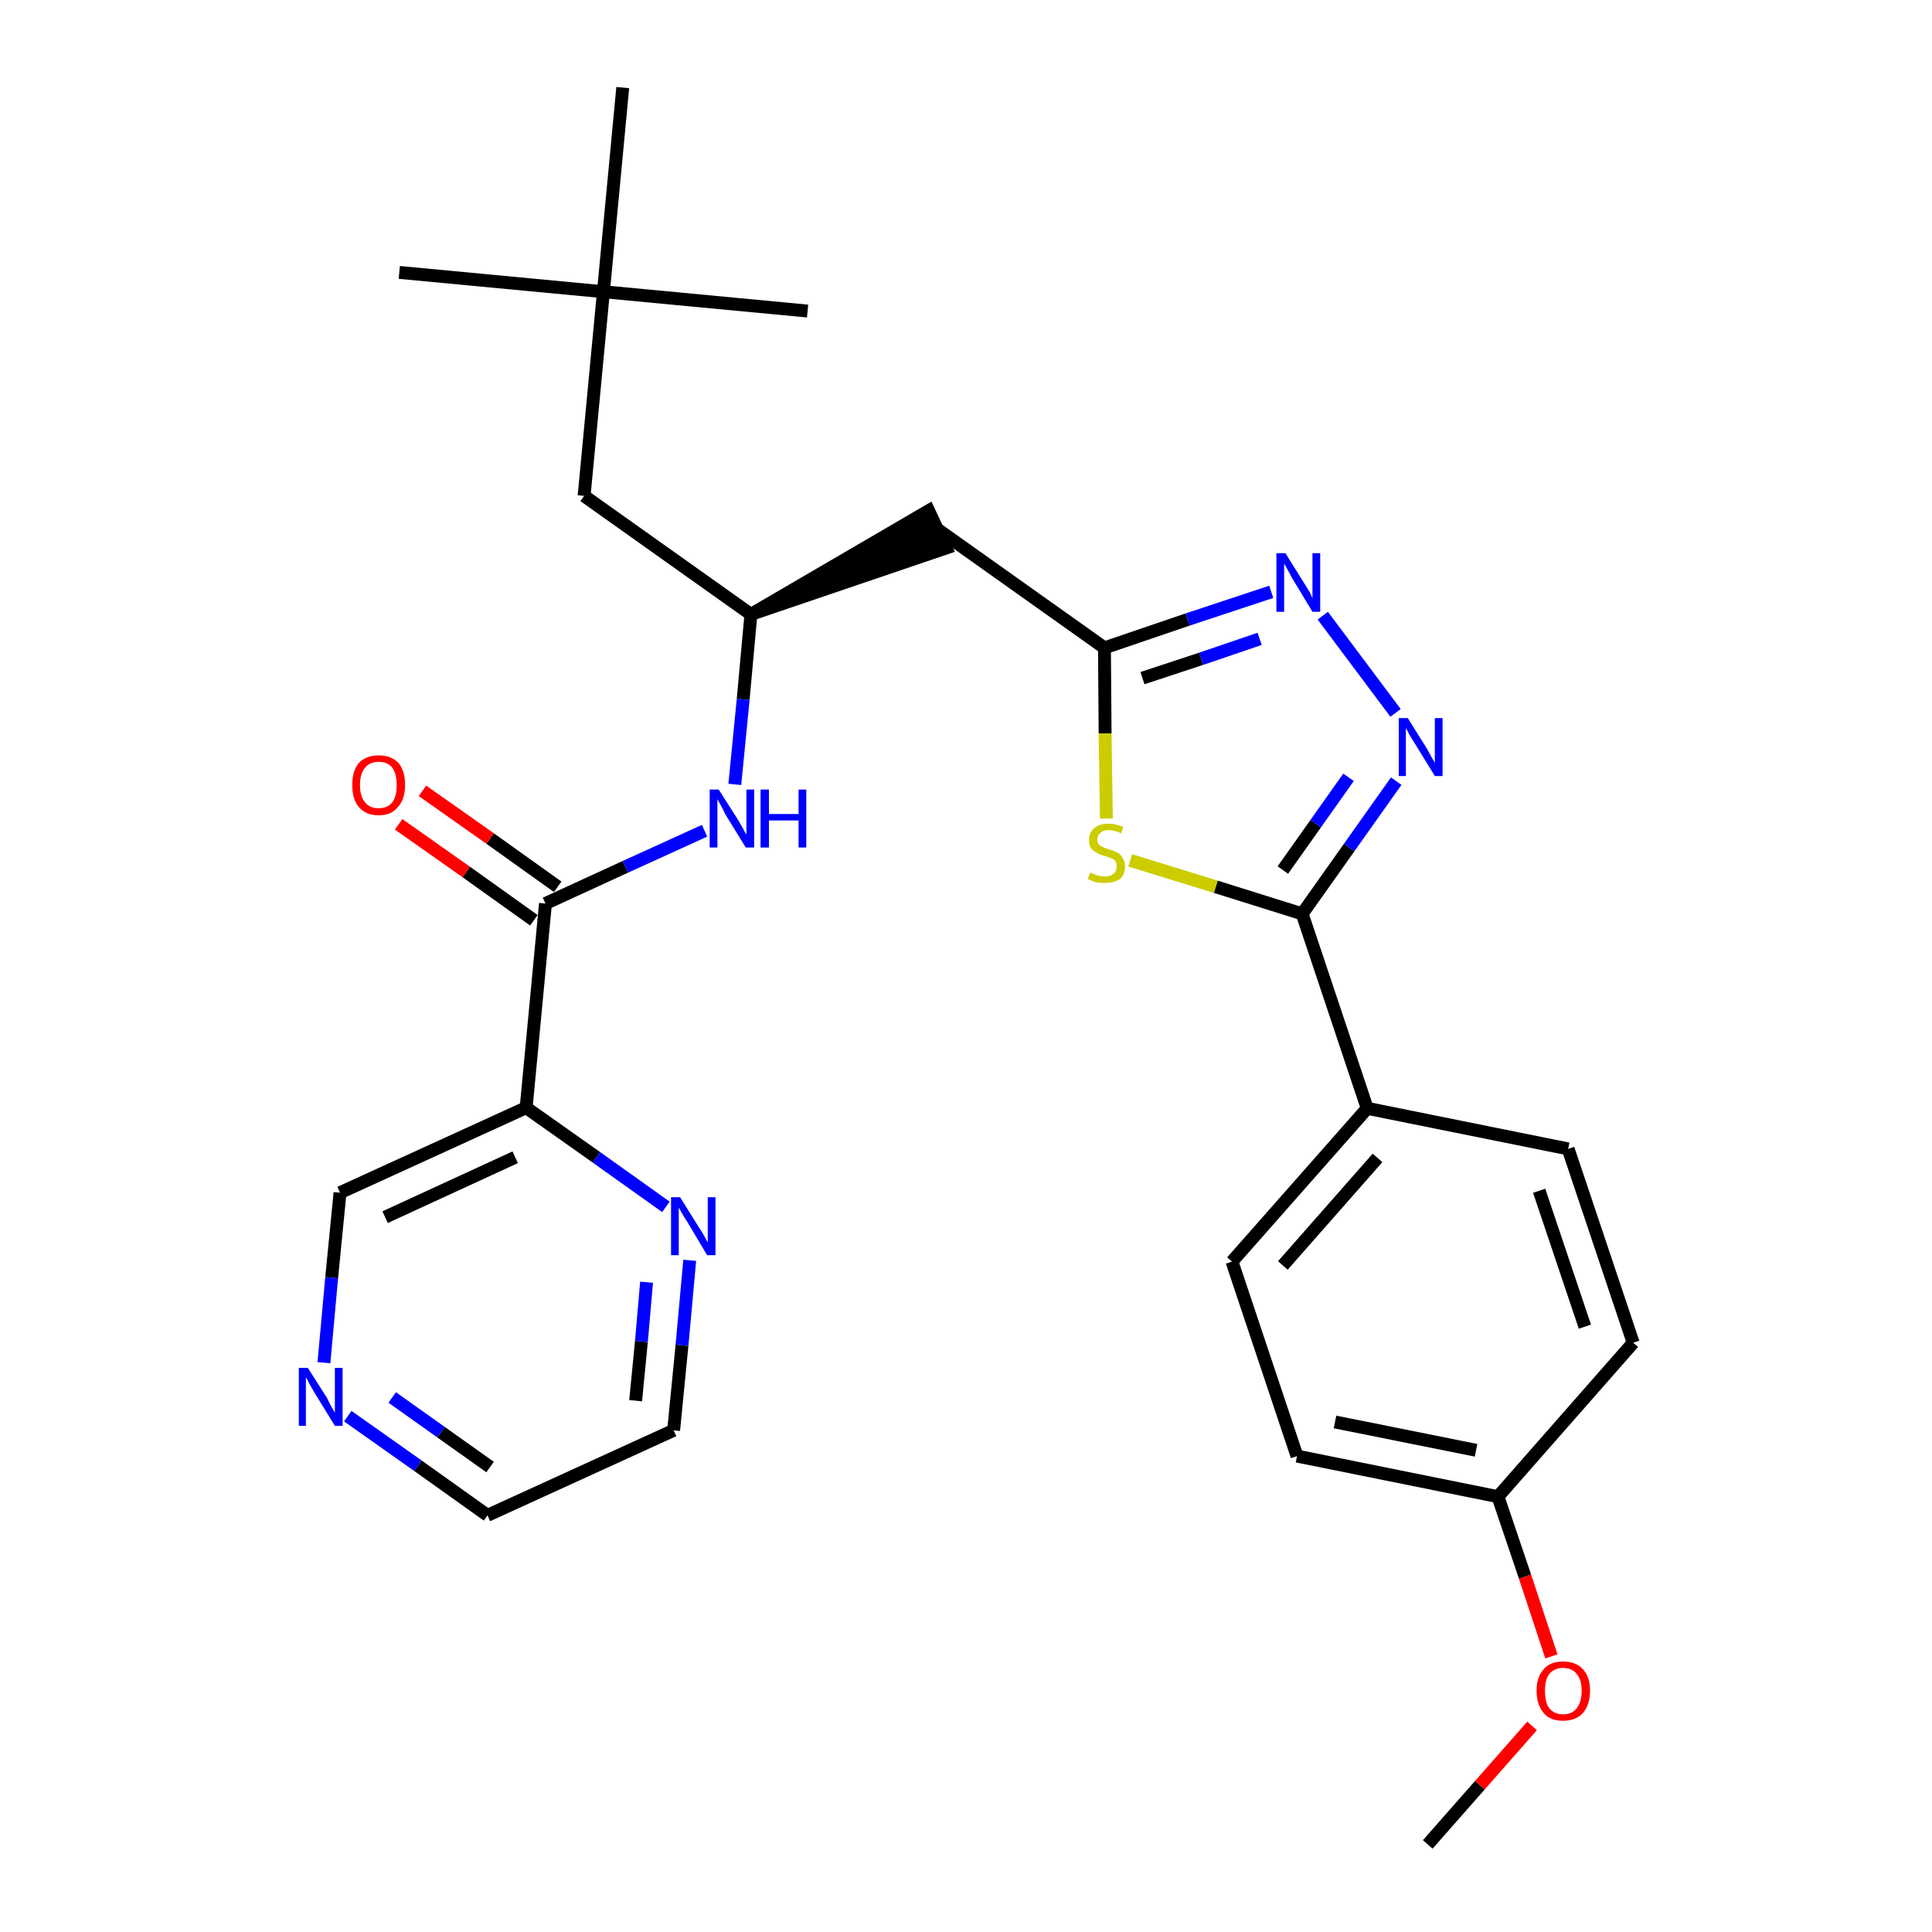 <?xml version='1.0' encoding='iso-8859-1'?>
<svg version='1.1' baseProfile='full'
              xmlns='http://www.w3.org/2000/svg'
                      xmlns:rdkit='http://www.rdkit.org/xml'
                      xmlns:xlink='http://www.w3.org/1999/xlink'
                  xml:space='preserve'
width='300px' height='300px' viewBox='0 0 300 300'>
<!-- END OF HEADER -->
<path class='bond-0 atom-0 atom-1' d='M 221.7,286.4 L 229.8,277.2' style='fill:none;fill-rule:evenodd;stroke:#000000;stroke-width:2.0px;stroke-linecap:butt;stroke-linejoin:miter;stroke-opacity:1' />
<path class='bond-0 atom-0 atom-1' d='M 229.8,277.2 L 237.9,268.0' style='fill:none;fill-rule:evenodd;stroke:#FF0000;stroke-width:2.0px;stroke-linecap:butt;stroke-linejoin:miter;stroke-opacity:1' />
<path class='bond-1 atom-1 atom-2' d='M 240.9,257.2 L 236.8,244.8' style='fill:none;fill-rule:evenodd;stroke:#FF0000;stroke-width:2.0px;stroke-linecap:butt;stroke-linejoin:miter;stroke-opacity:1' />
<path class='bond-1 atom-1 atom-2' d='M 236.8,244.8 L 232.6,232.4' style='fill:none;fill-rule:evenodd;stroke:#000000;stroke-width:2.0px;stroke-linecap:butt;stroke-linejoin:miter;stroke-opacity:1' />
<path class='bond-2 atom-2 atom-3' d='M 232.6,232.4 L 201.4,226.1' style='fill:none;fill-rule:evenodd;stroke:#000000;stroke-width:2.0px;stroke-linecap:butt;stroke-linejoin:miter;stroke-opacity:1' />
<path class='bond-2 atom-2 atom-3' d='M 229.2,225.2 L 207.3,220.8' style='fill:none;fill-rule:evenodd;stroke:#000000;stroke-width:2.0px;stroke-linecap:butt;stroke-linejoin:miter;stroke-opacity:1' />
<path class='bond-28 atom-28 atom-2' d='M 253.6,208.5 L 232.6,232.4' style='fill:none;fill-rule:evenodd;stroke:#000000;stroke-width:2.0px;stroke-linecap:butt;stroke-linejoin:miter;stroke-opacity:1' />
<path class='bond-3 atom-3 atom-4' d='M 201.4,226.1 L 191.3,195.9' style='fill:none;fill-rule:evenodd;stroke:#000000;stroke-width:2.0px;stroke-linecap:butt;stroke-linejoin:miter;stroke-opacity:1' />
<path class='bond-4 atom-4 atom-5' d='M 191.3,195.9 L 212.3,172.1' style='fill:none;fill-rule:evenodd;stroke:#000000;stroke-width:2.0px;stroke-linecap:butt;stroke-linejoin:miter;stroke-opacity:1' />
<path class='bond-4 atom-4 atom-5' d='M 199.2,196.5 L 213.9,179.8' style='fill:none;fill-rule:evenodd;stroke:#000000;stroke-width:2.0px;stroke-linecap:butt;stroke-linejoin:miter;stroke-opacity:1' />
<path class='bond-5 atom-5 atom-6' d='M 212.3,172.1 L 202.2,141.9' style='fill:none;fill-rule:evenodd;stroke:#000000;stroke-width:2.0px;stroke-linecap:butt;stroke-linejoin:miter;stroke-opacity:1' />
<path class='bond-26 atom-5 atom-27' d='M 212.3,172.1 L 243.5,178.4' style='fill:none;fill-rule:evenodd;stroke:#000000;stroke-width:2.0px;stroke-linecap:butt;stroke-linejoin:miter;stroke-opacity:1' />
<path class='bond-6 atom-6 atom-7' d='M 202.2,141.9 L 209.5,131.6' style='fill:none;fill-rule:evenodd;stroke:#000000;stroke-width:2.0px;stroke-linecap:butt;stroke-linejoin:miter;stroke-opacity:1' />
<path class='bond-6 atom-6 atom-7' d='M 209.5,131.6 L 216.8,121.3' style='fill:none;fill-rule:evenodd;stroke:#0000FF;stroke-width:2.0px;stroke-linecap:butt;stroke-linejoin:miter;stroke-opacity:1' />
<path class='bond-6 atom-6 atom-7' d='M 199.2,135.1 L 204.3,127.9' style='fill:none;fill-rule:evenodd;stroke:#000000;stroke-width:2.0px;stroke-linecap:butt;stroke-linejoin:miter;stroke-opacity:1' />
<path class='bond-6 atom-6 atom-7' d='M 204.3,127.9 L 209.4,120.7' style='fill:none;fill-rule:evenodd;stroke:#0000FF;stroke-width:2.0px;stroke-linecap:butt;stroke-linejoin:miter;stroke-opacity:1' />
<path class='bond-29 atom-26 atom-6' d='M 175.5,133.6 L 188.8,137.7' style='fill:none;fill-rule:evenodd;stroke:#CCCC00;stroke-width:2.0px;stroke-linecap:butt;stroke-linejoin:miter;stroke-opacity:1' />
<path class='bond-29 atom-26 atom-6' d='M 188.8,137.7 L 202.2,141.9' style='fill:none;fill-rule:evenodd;stroke:#000000;stroke-width:2.0px;stroke-linecap:butt;stroke-linejoin:miter;stroke-opacity:1' />
<path class='bond-7 atom-7 atom-8' d='M 216.7,110.7 L 205.4,95.6' style='fill:none;fill-rule:evenodd;stroke:#0000FF;stroke-width:2.0px;stroke-linecap:butt;stroke-linejoin:miter;stroke-opacity:1' />
<path class='bond-8 atom-8 atom-9' d='M 197.4,91.9 L 184.4,96.2' style='fill:none;fill-rule:evenodd;stroke:#0000FF;stroke-width:2.0px;stroke-linecap:butt;stroke-linejoin:miter;stroke-opacity:1' />
<path class='bond-8 atom-8 atom-9' d='M 184.4,96.2 L 171.5,100.6' style='fill:none;fill-rule:evenodd;stroke:#000000;stroke-width:2.0px;stroke-linecap:butt;stroke-linejoin:miter;stroke-opacity:1' />
<path class='bond-8 atom-8 atom-9' d='M 195.6,99.2 L 186.5,102.3' style='fill:none;fill-rule:evenodd;stroke:#0000FF;stroke-width:2.0px;stroke-linecap:butt;stroke-linejoin:miter;stroke-opacity:1' />
<path class='bond-8 atom-8 atom-9' d='M 186.5,102.3 L 177.4,105.3' style='fill:none;fill-rule:evenodd;stroke:#000000;stroke-width:2.0px;stroke-linecap:butt;stroke-linejoin:miter;stroke-opacity:1' />
<path class='bond-9 atom-9 atom-10' d='M 171.5,100.6 L 145.6,82.2' style='fill:none;fill-rule:evenodd;stroke:#000000;stroke-width:2.0px;stroke-linecap:butt;stroke-linejoin:miter;stroke-opacity:1' />
<path class='bond-25 atom-9 atom-26' d='M 171.5,100.6 L 171.6,113.9' style='fill:none;fill-rule:evenodd;stroke:#000000;stroke-width:2.0px;stroke-linecap:butt;stroke-linejoin:miter;stroke-opacity:1' />
<path class='bond-25 atom-9 atom-26' d='M 171.6,113.9 L 171.8,127.1' style='fill:none;fill-rule:evenodd;stroke:#CCCC00;stroke-width:2.0px;stroke-linecap:butt;stroke-linejoin:miter;stroke-opacity:1' />
<path class='bond-10 atom-11 atom-10' d='M 116.6,95.4 L 146.9,85.1 L 144.2,79.3 Z' style='fill:#000000;fill-rule:evenodd;fill-opacity:1;stroke:#000000;stroke-width:2.0px;stroke-linecap:butt;stroke-linejoin:miter;stroke-opacity:1;' />
<path class='bond-11 atom-11 atom-12' d='M 116.6,95.4 L 90.7,77.0' style='fill:none;fill-rule:evenodd;stroke:#000000;stroke-width:2.0px;stroke-linecap:butt;stroke-linejoin:miter;stroke-opacity:1' />
<path class='bond-16 atom-11 atom-17' d='M 116.6,95.4 L 115.4,108.6' style='fill:none;fill-rule:evenodd;stroke:#000000;stroke-width:2.0px;stroke-linecap:butt;stroke-linejoin:miter;stroke-opacity:1' />
<path class='bond-16 atom-11 atom-17' d='M 115.4,108.6 L 114.1,121.8' style='fill:none;fill-rule:evenodd;stroke:#0000FF;stroke-width:2.0px;stroke-linecap:butt;stroke-linejoin:miter;stroke-opacity:1' />
<path class='bond-12 atom-12 atom-13' d='M 90.7,77.0 L 93.7,45.3' style='fill:none;fill-rule:evenodd;stroke:#000000;stroke-width:2.0px;stroke-linecap:butt;stroke-linejoin:miter;stroke-opacity:1' />
<path class='bond-13 atom-13 atom-14' d='M 93.7,45.3 L 62.0,42.3' style='fill:none;fill-rule:evenodd;stroke:#000000;stroke-width:2.0px;stroke-linecap:butt;stroke-linejoin:miter;stroke-opacity:1' />
<path class='bond-14 atom-13 atom-15' d='M 93.7,45.3 L 125.4,48.3' style='fill:none;fill-rule:evenodd;stroke:#000000;stroke-width:2.0px;stroke-linecap:butt;stroke-linejoin:miter;stroke-opacity:1' />
<path class='bond-15 atom-13 atom-16' d='M 93.7,45.3 L 96.7,13.6' style='fill:none;fill-rule:evenodd;stroke:#000000;stroke-width:2.0px;stroke-linecap:butt;stroke-linejoin:miter;stroke-opacity:1' />
<path class='bond-17 atom-17 atom-18' d='M 109.4,129.0 L 97.1,134.6' style='fill:none;fill-rule:evenodd;stroke:#0000FF;stroke-width:2.0px;stroke-linecap:butt;stroke-linejoin:miter;stroke-opacity:1' />
<path class='bond-17 atom-17 atom-18' d='M 97.1,134.6 L 84.7,140.3' style='fill:none;fill-rule:evenodd;stroke:#000000;stroke-width:2.0px;stroke-linecap:butt;stroke-linejoin:miter;stroke-opacity:1' />
<path class='bond-18 atom-18 atom-19' d='M 86.6,137.7 L 76.1,130.2' style='fill:none;fill-rule:evenodd;stroke:#000000;stroke-width:2.0px;stroke-linecap:butt;stroke-linejoin:miter;stroke-opacity:1' />
<path class='bond-18 atom-18 atom-19' d='M 76.1,130.2 L 65.6,122.8' style='fill:none;fill-rule:evenodd;stroke:#FF0000;stroke-width:2.0px;stroke-linecap:butt;stroke-linejoin:miter;stroke-opacity:1' />
<path class='bond-18 atom-18 atom-19' d='M 82.9,142.9 L 72.4,135.4' style='fill:none;fill-rule:evenodd;stroke:#000000;stroke-width:2.0px;stroke-linecap:butt;stroke-linejoin:miter;stroke-opacity:1' />
<path class='bond-18 atom-18 atom-19' d='M 72.4,135.4 L 61.9,128.0' style='fill:none;fill-rule:evenodd;stroke:#FF0000;stroke-width:2.0px;stroke-linecap:butt;stroke-linejoin:miter;stroke-opacity:1' />
<path class='bond-19 atom-18 atom-20' d='M 84.7,140.3 L 81.7,172.0' style='fill:none;fill-rule:evenodd;stroke:#000000;stroke-width:2.0px;stroke-linecap:butt;stroke-linejoin:miter;stroke-opacity:1' />
<path class='bond-20 atom-20 atom-21' d='M 81.7,172.0 L 52.8,185.2' style='fill:none;fill-rule:evenodd;stroke:#000000;stroke-width:2.0px;stroke-linecap:butt;stroke-linejoin:miter;stroke-opacity:1' />
<path class='bond-20 atom-20 atom-21' d='M 80.0,179.7 L 59.8,189.0' style='fill:none;fill-rule:evenodd;stroke:#000000;stroke-width:2.0px;stroke-linecap:butt;stroke-linejoin:miter;stroke-opacity:1' />
<path class='bond-30 atom-25 atom-20' d='M 103.4,187.4 L 92.6,179.7' style='fill:none;fill-rule:evenodd;stroke:#0000FF;stroke-width:2.0px;stroke-linecap:butt;stroke-linejoin:miter;stroke-opacity:1' />
<path class='bond-30 atom-25 atom-20' d='M 92.6,179.7 L 81.7,172.0' style='fill:none;fill-rule:evenodd;stroke:#000000;stroke-width:2.0px;stroke-linecap:butt;stroke-linejoin:miter;stroke-opacity:1' />
<path class='bond-21 atom-21 atom-22' d='M 52.8,185.2 L 51.5,198.4' style='fill:none;fill-rule:evenodd;stroke:#000000;stroke-width:2.0px;stroke-linecap:butt;stroke-linejoin:miter;stroke-opacity:1' />
<path class='bond-21 atom-21 atom-22' d='M 51.5,198.4 L 50.3,211.6' style='fill:none;fill-rule:evenodd;stroke:#0000FF;stroke-width:2.0px;stroke-linecap:butt;stroke-linejoin:miter;stroke-opacity:1' />
<path class='bond-22 atom-22 atom-23' d='M 54.0,219.9 L 64.9,227.6' style='fill:none;fill-rule:evenodd;stroke:#0000FF;stroke-width:2.0px;stroke-linecap:butt;stroke-linejoin:miter;stroke-opacity:1' />
<path class='bond-22 atom-22 atom-23' d='M 64.9,227.6 L 75.7,235.3' style='fill:none;fill-rule:evenodd;stroke:#000000;stroke-width:2.0px;stroke-linecap:butt;stroke-linejoin:miter;stroke-opacity:1' />
<path class='bond-22 atom-22 atom-23' d='M 60.9,217.0 L 68.5,222.4' style='fill:none;fill-rule:evenodd;stroke:#0000FF;stroke-width:2.0px;stroke-linecap:butt;stroke-linejoin:miter;stroke-opacity:1' />
<path class='bond-22 atom-22 atom-23' d='M 68.5,222.4 L 76.1,227.8' style='fill:none;fill-rule:evenodd;stroke:#000000;stroke-width:2.0px;stroke-linecap:butt;stroke-linejoin:miter;stroke-opacity:1' />
<path class='bond-23 atom-23 atom-24' d='M 75.7,235.3 L 104.6,222.1' style='fill:none;fill-rule:evenodd;stroke:#000000;stroke-width:2.0px;stroke-linecap:butt;stroke-linejoin:miter;stroke-opacity:1' />
<path class='bond-24 atom-24 atom-25' d='M 104.6,222.1 L 105.9,208.9' style='fill:none;fill-rule:evenodd;stroke:#000000;stroke-width:2.0px;stroke-linecap:butt;stroke-linejoin:miter;stroke-opacity:1' />
<path class='bond-24 atom-24 atom-25' d='M 105.9,208.9 L 107.1,195.7' style='fill:none;fill-rule:evenodd;stroke:#0000FF;stroke-width:2.0px;stroke-linecap:butt;stroke-linejoin:miter;stroke-opacity:1' />
<path class='bond-24 atom-24 atom-25' d='M 98.7,217.5 L 99.6,208.3' style='fill:none;fill-rule:evenodd;stroke:#000000;stroke-width:2.0px;stroke-linecap:butt;stroke-linejoin:miter;stroke-opacity:1' />
<path class='bond-24 atom-24 atom-25' d='M 99.6,208.3 L 100.4,199.1' style='fill:none;fill-rule:evenodd;stroke:#0000FF;stroke-width:2.0px;stroke-linecap:butt;stroke-linejoin:miter;stroke-opacity:1' />
<path class='bond-27 atom-27 atom-28' d='M 243.5,178.4 L 253.6,208.5' style='fill:none;fill-rule:evenodd;stroke:#000000;stroke-width:2.0px;stroke-linecap:butt;stroke-linejoin:miter;stroke-opacity:1' />
<path class='bond-27 atom-27 atom-28' d='M 239.0,184.9 L 246.1,206.0' style='fill:none;fill-rule:evenodd;stroke:#000000;stroke-width:2.0px;stroke-linecap:butt;stroke-linejoin:miter;stroke-opacity:1' />
<path  class='atom-1' d='M 238.6 262.5
Q 238.6 260.4, 239.7 259.2
Q 240.7 258.0, 242.7 258.0
Q 244.7 258.0, 245.8 259.2
Q 246.9 260.4, 246.9 262.5
Q 246.9 264.7, 245.8 266.0
Q 244.7 267.2, 242.7 267.2
Q 240.7 267.2, 239.7 266.0
Q 238.6 264.7, 238.6 262.5
M 242.7 266.2
Q 244.1 266.2, 244.8 265.3
Q 245.6 264.3, 245.6 262.5
Q 245.6 260.8, 244.8 259.9
Q 244.1 259.0, 242.7 259.0
Q 241.4 259.0, 240.6 259.9
Q 239.9 260.8, 239.9 262.5
Q 239.9 264.4, 240.6 265.3
Q 241.4 266.2, 242.7 266.2
' fill='#FF0000'/>
<path  class='atom-7' d='M 218.6 111.5
L 221.6 116.3
Q 221.8 116.7, 222.3 117.6
Q 222.8 118.4, 222.8 118.5
L 222.8 111.5
L 224.0 111.5
L 224.0 120.5
L 222.8 120.5
L 219.6 115.3
Q 219.2 114.7, 218.8 114.0
Q 218.5 113.3, 218.3 113.1
L 218.3 120.5
L 217.2 120.5
L 217.2 111.5
L 218.6 111.5
' fill='#0000FF'/>
<path  class='atom-8' d='M 199.6 85.9
L 202.6 90.7
Q 202.9 91.2, 203.4 92.0
Q 203.8 92.9, 203.8 92.9
L 203.8 85.9
L 205.0 85.9
L 205.0 95.0
L 203.8 95.0
L 200.6 89.7
Q 200.3 89.1, 199.9 88.4
Q 199.5 87.7, 199.4 87.5
L 199.4 95.0
L 198.2 95.0
L 198.2 85.9
L 199.6 85.9
' fill='#0000FF'/>
<path  class='atom-17' d='M 111.6 122.6
L 114.6 127.3
Q 114.9 127.8, 115.4 128.7
Q 115.8 129.5, 115.9 129.6
L 115.9 122.6
L 117.1 122.6
L 117.1 131.6
L 115.8 131.6
L 112.6 126.4
Q 112.3 125.7, 111.9 125.0
Q 111.5 124.3, 111.4 124.1
L 111.4 131.6
L 110.2 131.6
L 110.2 122.6
L 111.6 122.6
' fill='#0000FF'/>
<path  class='atom-17' d='M 118.1 122.6
L 119.4 122.6
L 119.4 126.4
L 124.0 126.4
L 124.0 122.6
L 125.2 122.6
L 125.2 131.6
L 124.0 131.6
L 124.0 127.4
L 119.4 127.4
L 119.4 131.6
L 118.1 131.6
L 118.1 122.6
' fill='#0000FF'/>
<path  class='atom-19' d='M 54.7 121.9
Q 54.7 119.7, 55.7 118.5
Q 56.8 117.3, 58.8 117.3
Q 60.8 117.3, 61.9 118.5
Q 62.9 119.7, 62.9 121.9
Q 62.9 124.1, 61.8 125.3
Q 60.8 126.6, 58.8 126.6
Q 56.8 126.6, 55.7 125.3
Q 54.7 124.1, 54.7 121.9
M 58.8 125.5
Q 60.2 125.5, 60.9 124.6
Q 61.6 123.7, 61.6 121.9
Q 61.6 120.1, 60.9 119.2
Q 60.2 118.3, 58.8 118.3
Q 57.4 118.3, 56.7 119.2
Q 55.9 120.1, 55.9 121.9
Q 55.9 123.7, 56.7 124.6
Q 57.4 125.5, 58.8 125.5
' fill='#FF0000'/>
<path  class='atom-22' d='M 47.8 212.4
L 50.8 217.1
Q 51.0 217.6, 51.5 218.5
Q 52.0 219.3, 52.0 219.4
L 52.0 212.4
L 53.2 212.4
L 53.2 221.4
L 52.0 221.4
L 48.8 216.2
Q 48.4 215.5, 48.0 214.8
Q 47.7 214.1, 47.5 213.9
L 47.5 221.4
L 46.4 221.4
L 46.4 212.4
L 47.8 212.4
' fill='#0000FF'/>
<path  class='atom-25' d='M 105.6 185.9
L 108.6 190.7
Q 108.9 191.1, 109.4 192.0
Q 109.8 192.8, 109.9 192.9
L 109.9 185.9
L 111.1 185.9
L 111.1 194.9
L 109.8 194.9
L 106.7 189.7
Q 106.3 189.1, 105.9 188.4
Q 105.5 187.7, 105.4 187.5
L 105.4 194.9
L 104.2 194.9
L 104.2 185.9
L 105.6 185.9
' fill='#0000FF'/>
<path  class='atom-26' d='M 169.3 135.5
Q 169.4 135.5, 169.8 135.7
Q 170.2 135.9, 170.7 136.0
Q 171.1 136.1, 171.6 136.1
Q 172.4 136.1, 172.9 135.7
Q 173.4 135.3, 173.4 134.5
Q 173.4 134.1, 173.2 133.7
Q 172.9 133.4, 172.6 133.3
Q 172.2 133.1, 171.5 132.9
Q 170.7 132.7, 170.3 132.4
Q 169.8 132.2, 169.4 131.7
Q 169.1 131.3, 169.1 130.4
Q 169.1 129.3, 169.9 128.6
Q 170.7 127.9, 172.2 127.9
Q 173.2 127.9, 174.4 128.4
L 174.1 129.4
Q 173.0 128.9, 172.2 128.9
Q 171.3 128.9, 170.9 129.3
Q 170.4 129.7, 170.4 130.3
Q 170.4 130.8, 170.6 131.1
Q 170.9 131.4, 171.2 131.5
Q 171.6 131.7, 172.2 131.9
Q 173.0 132.1, 173.5 132.4
Q 174.0 132.6, 174.3 133.2
Q 174.7 133.7, 174.7 134.5
Q 174.7 135.8, 173.9 136.5
Q 173.0 137.1, 171.6 137.1
Q 170.8 137.1, 170.2 137.0
Q 169.6 136.8, 168.9 136.5
L 169.3 135.5
' fill='#CCCC00'/>
</svg>
